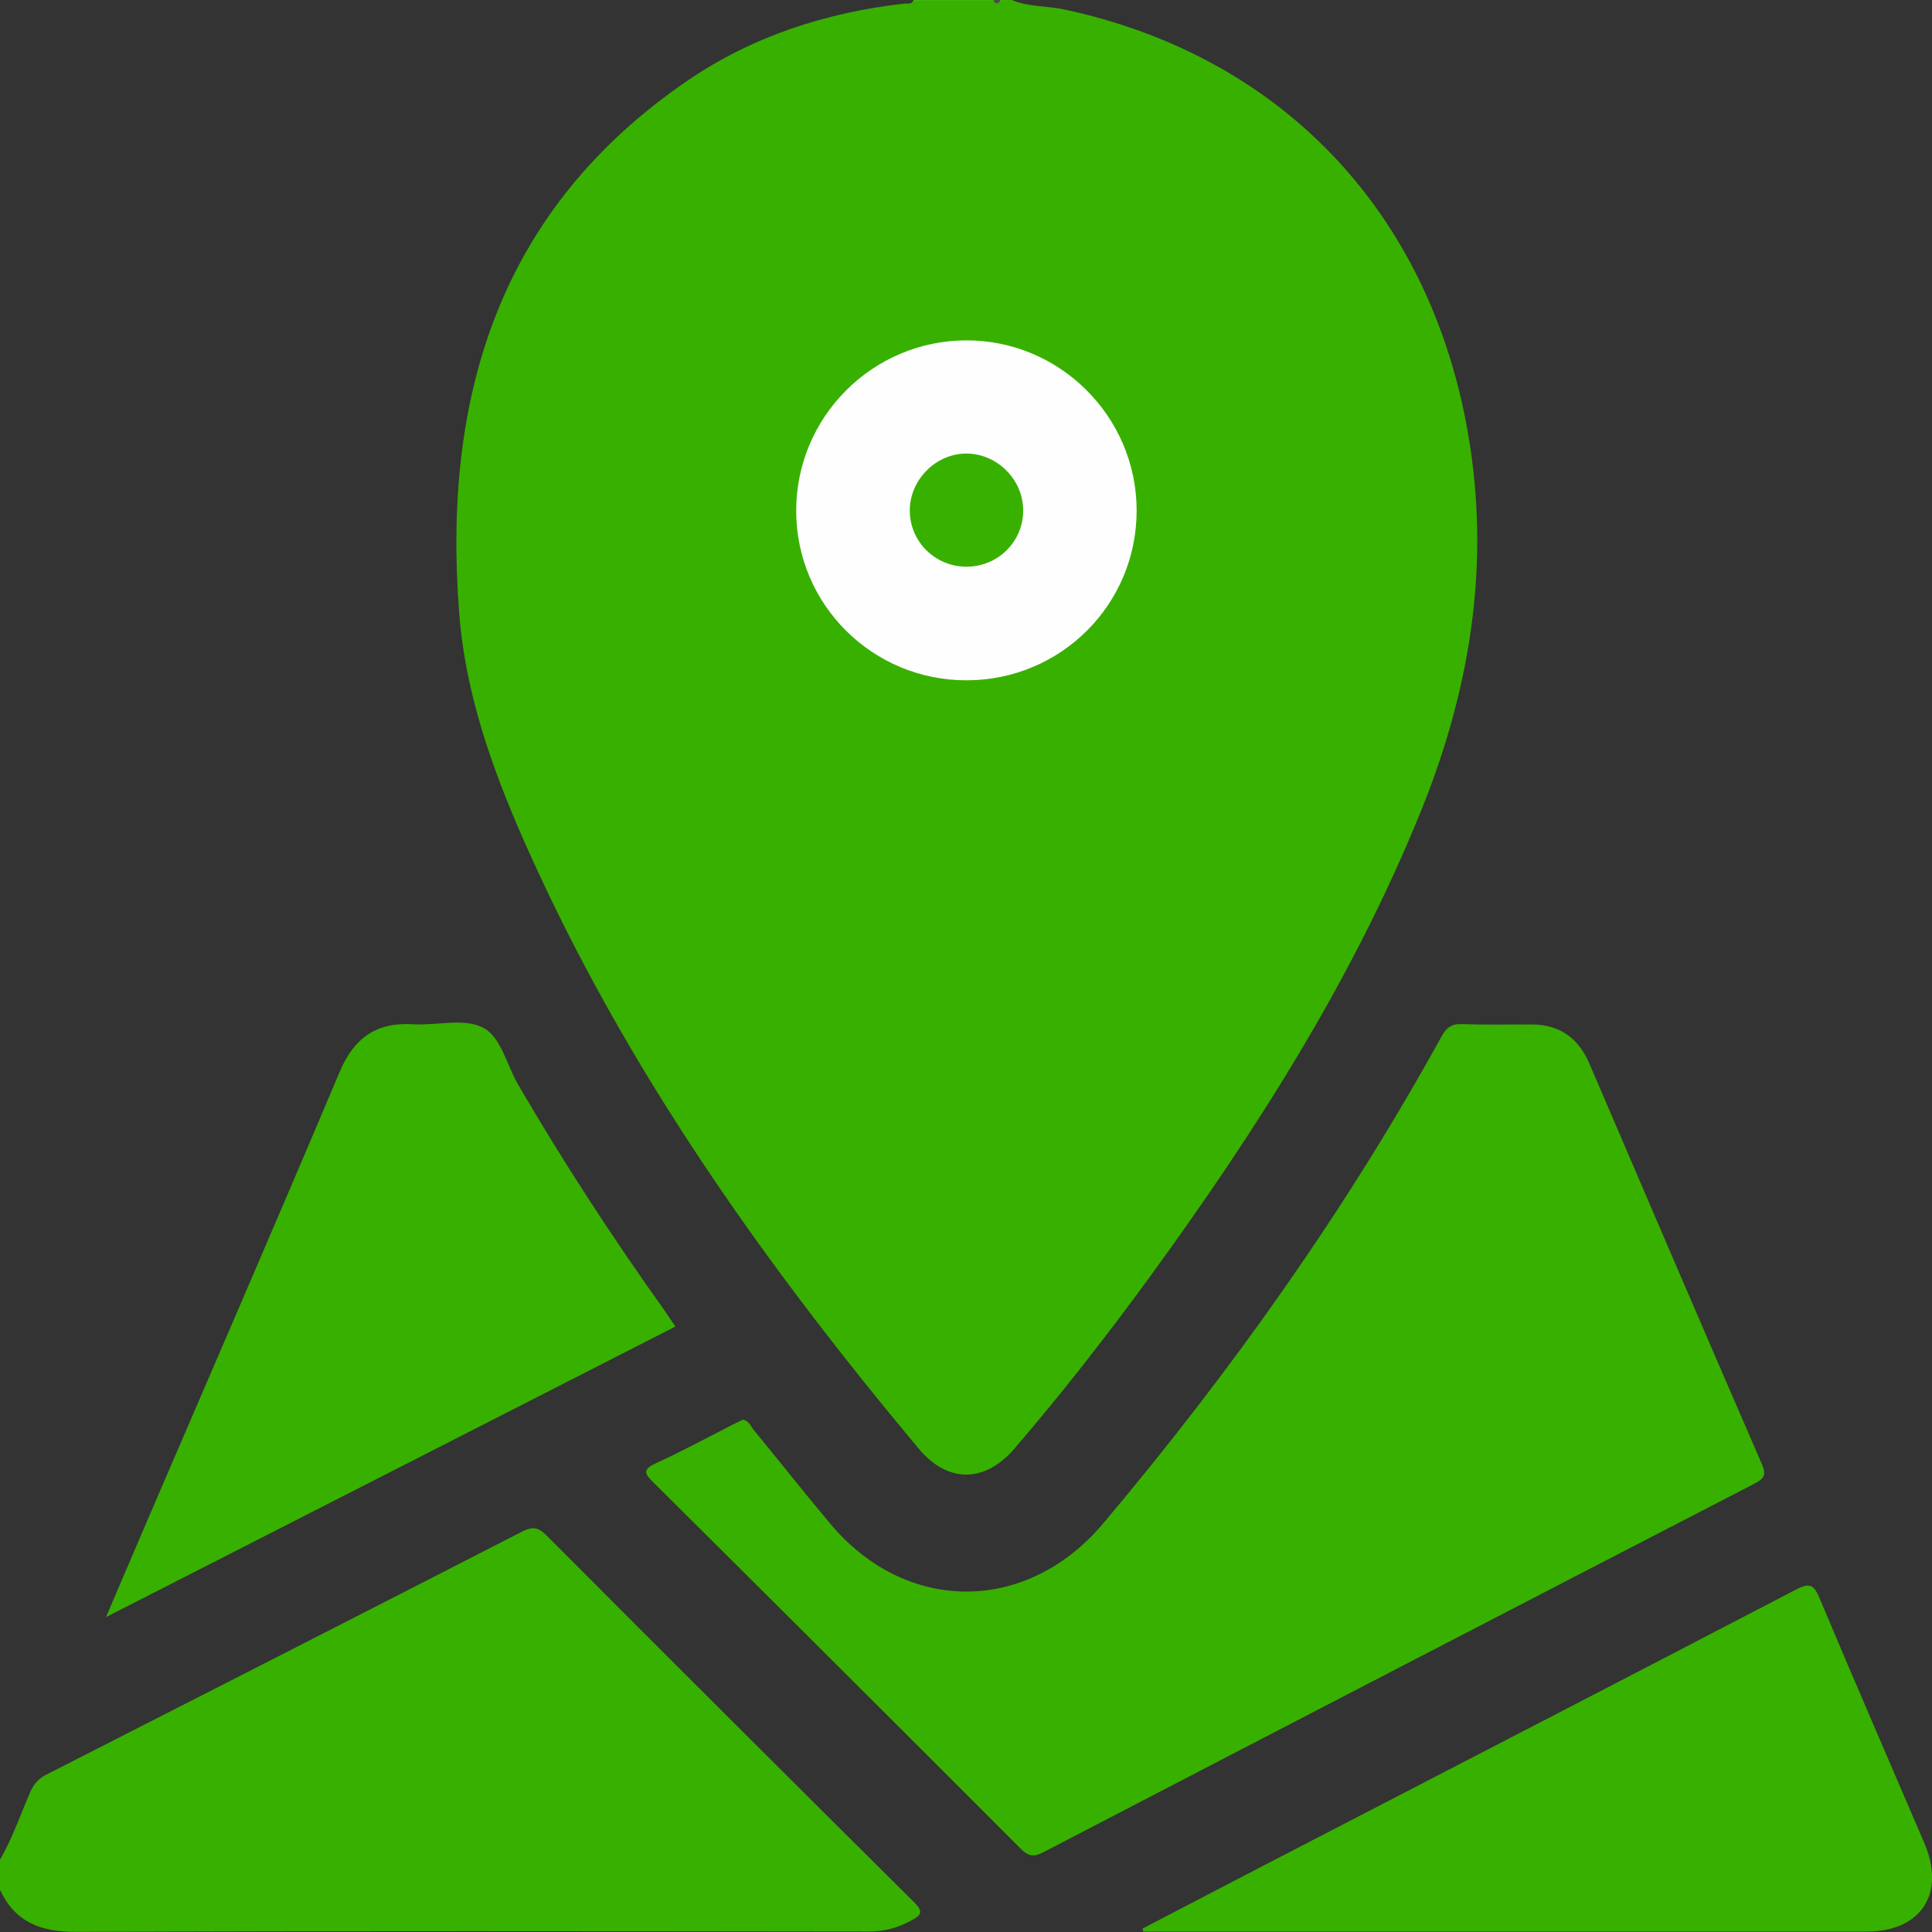 <svg width="40" height="40" viewBox="0 0 40 40" fill="none" xmlns="http://www.w3.org/2000/svg">
<rect x="0" y="0" width="40" height="40" fill="#333333" stroke="none"/>
<g id="Group">
<path id="Vector" d="M0.001 39.132C0.154 39.112 0.199 39.238 0.254 39.334C0.482 39.723 0.835 39.872 1.265 39.885C1.343 39.887 1.422 39.886 1.499 39.886C6.965 39.886 12.432 39.886 17.898 39.886C18.172 39.886 18.445 39.896 18.688 39.73C18.839 39.626 18.875 39.523 18.74 39.384C18.677 39.319 18.613 39.253 18.549 39.188C16.183 36.825 13.818 34.461 11.453 32.098C11.076 31.722 11.075 31.723 10.587 31.966C7.442 33.532 4.335 35.172 1.19 36.737C0.929 36.867 0.754 37.046 0.649 37.318C0.529 37.633 0.397 37.946 0.246 38.248C0.192 38.355 0.177 38.512 0 38.507" fill="#FEFEFE"/>
<path id="Vector_2" d="M18.916 0C18.878 0.225 18.685 0.167 18.55 0.187C16.653 0.46 14.937 1.155 13.441 2.367C11.757 3.732 10.658 5.482 10.063 7.55C9.217 10.491 9.408 13.378 10.494 16.235C11.753 19.547 13.579 22.538 15.609 25.419C16.704 26.973 17.849 28.489 19.103 29.919C19.692 30.592 20.259 30.612 20.86 29.967C21.917 28.832 22.838 27.584 23.756 26.337C25.093 24.522 26.336 22.646 27.433 20.677C28.726 18.359 29.899 15.98 30.312 13.335C30.848 9.904 30.238 6.686 28.051 3.902C26.622 2.083 24.724 0.935 22.466 0.401C22.047 0.302 21.627 0.214 21.199 0.171C21.095 0.161 20.947 0.182 20.949 0.001" fill="#FEFEFE"/>
<path id="Vector_3" d="M20.947 0C21.294 0.146 21.672 0.119 22.034 0.196C26.418 1.133 29.451 4.236 30.331 8.637C30.896 11.464 30.486 14.159 29.417 16.799C28.011 20.268 26.02 23.393 23.829 26.404C22.933 27.634 21.997 28.834 21.005 29.99C20.388 30.707 19.623 30.713 19.018 29.99C15.95 26.319 13.182 22.448 11.157 18.089C10.361 16.375 9.659 14.609 9.509 12.717C9.155 8.227 10.323 4.336 14.243 1.664C15.585 0.748 17.103 0.26 18.717 0.075C18.788 0.067 18.878 0.101 18.916 0.001C19.463 0.001 20.01 0.001 20.557 0.001C20.609 0.05 20.661 0.05 20.713 0.001C20.791 0 20.869 0 20.947 0Z" fill="#38B000"/>
<path id="Vector_4" d="M0 38.502C0.262 38.057 0.422 37.566 0.63 37.095C0.701 36.933 0.798 36.824 0.961 36.741C4.247 35.068 7.531 33.392 10.81 31.71C11.015 31.605 11.136 31.612 11.307 31.782C13.835 34.317 16.369 36.846 18.911 39.369C19.138 39.594 19.074 39.654 18.829 39.782C18.555 39.926 18.289 39.99 17.981 39.99C12.51 39.984 7.039 39.976 1.568 39.996C0.842 39.999 0.312 39.797 0 39.126C0 38.919 0 38.71 0 38.502Z" fill="#38B000"/>
<path id="Vector_5" d="M20.715 0C20.663 0.1 20.61 0.08 20.559 0C20.61 0 20.663 0 20.715 0Z" fill="#494949"/>
<path id="Vector_6" d="M15.381 29.392C15.504 29.415 15.539 29.526 15.602 29.602C16.13 30.245 16.647 30.898 17.181 31.537C18.758 33.427 21.26 33.42 22.845 31.536C25.488 28.395 27.858 25.064 29.842 21.465C29.942 21.284 30.041 21.197 30.258 21.203C30.739 21.22 31.221 21.21 31.703 21.21C32.29 21.21 32.679 21.489 32.909 22.026C34.094 24.791 35.281 27.556 36.479 30.316C36.575 30.538 36.523 30.614 36.325 30.717C31.413 33.255 26.504 35.8 21.599 38.35C21.401 38.453 21.29 38.433 21.133 38.276C18.604 35.743 16.068 33.215 13.528 30.692C13.352 30.517 13.291 30.427 13.576 30.297C14.118 30.049 14.643 29.764 15.175 29.493C15.244 29.459 15.314 29.426 15.381 29.392Z" fill="#38B000"/>
<path id="Vector_7" d="M13.983 27.465C10.073 29.461 6.183 31.446 2.195 33.48C2.521 32.717 2.803 32.054 3.088 31.392C4.404 28.33 5.734 25.271 7.029 22.199C7.33 21.486 7.792 21.159 8.557 21.206C9.037 21.235 9.589 21.078 9.982 21.267C10.376 21.457 10.488 22.047 10.729 22.459C11.659 24.053 12.665 25.6 13.738 27.104C13.818 27.218 13.895 27.336 13.983 27.465Z" fill="#38B000"/>
<path id="Vector_8" d="M23.656 39.929C24.501 39.489 25.344 39.048 26.189 38.61C29.853 36.713 33.519 34.819 37.178 32.914C37.447 32.773 37.547 32.79 37.669 33.081C38.381 34.779 39.117 36.467 39.841 38.158C40.288 39.203 39.774 39.991 38.647 39.991C33.766 39.991 28.884 39.991 24.003 39.991C23.892 39.991 23.782 39.991 23.671 39.991C23.666 39.971 23.661 39.95 23.656 39.929Z" fill="#38B000"/>
<path id="Vector_9" d="M20.016 14.085C18.066 14.089 16.488 12.522 16.484 10.578C16.482 8.637 18.06 7.052 20.001 7.047C21.94 7.041 23.528 8.623 23.533 10.563C23.537 12.511 21.97 14.08 20.016 14.085Z" fill="#FEFEFE"/>
<path id="Vector_10" d="M20.01 11.733C19.364 11.733 18.841 11.218 18.836 10.578C18.831 9.931 19.387 9.377 20.029 9.391C20.663 9.404 21.189 9.944 21.184 10.577C21.18 11.219 20.659 11.732 20.01 11.733Z" fill="#38B000"/>
</g>
</svg>
